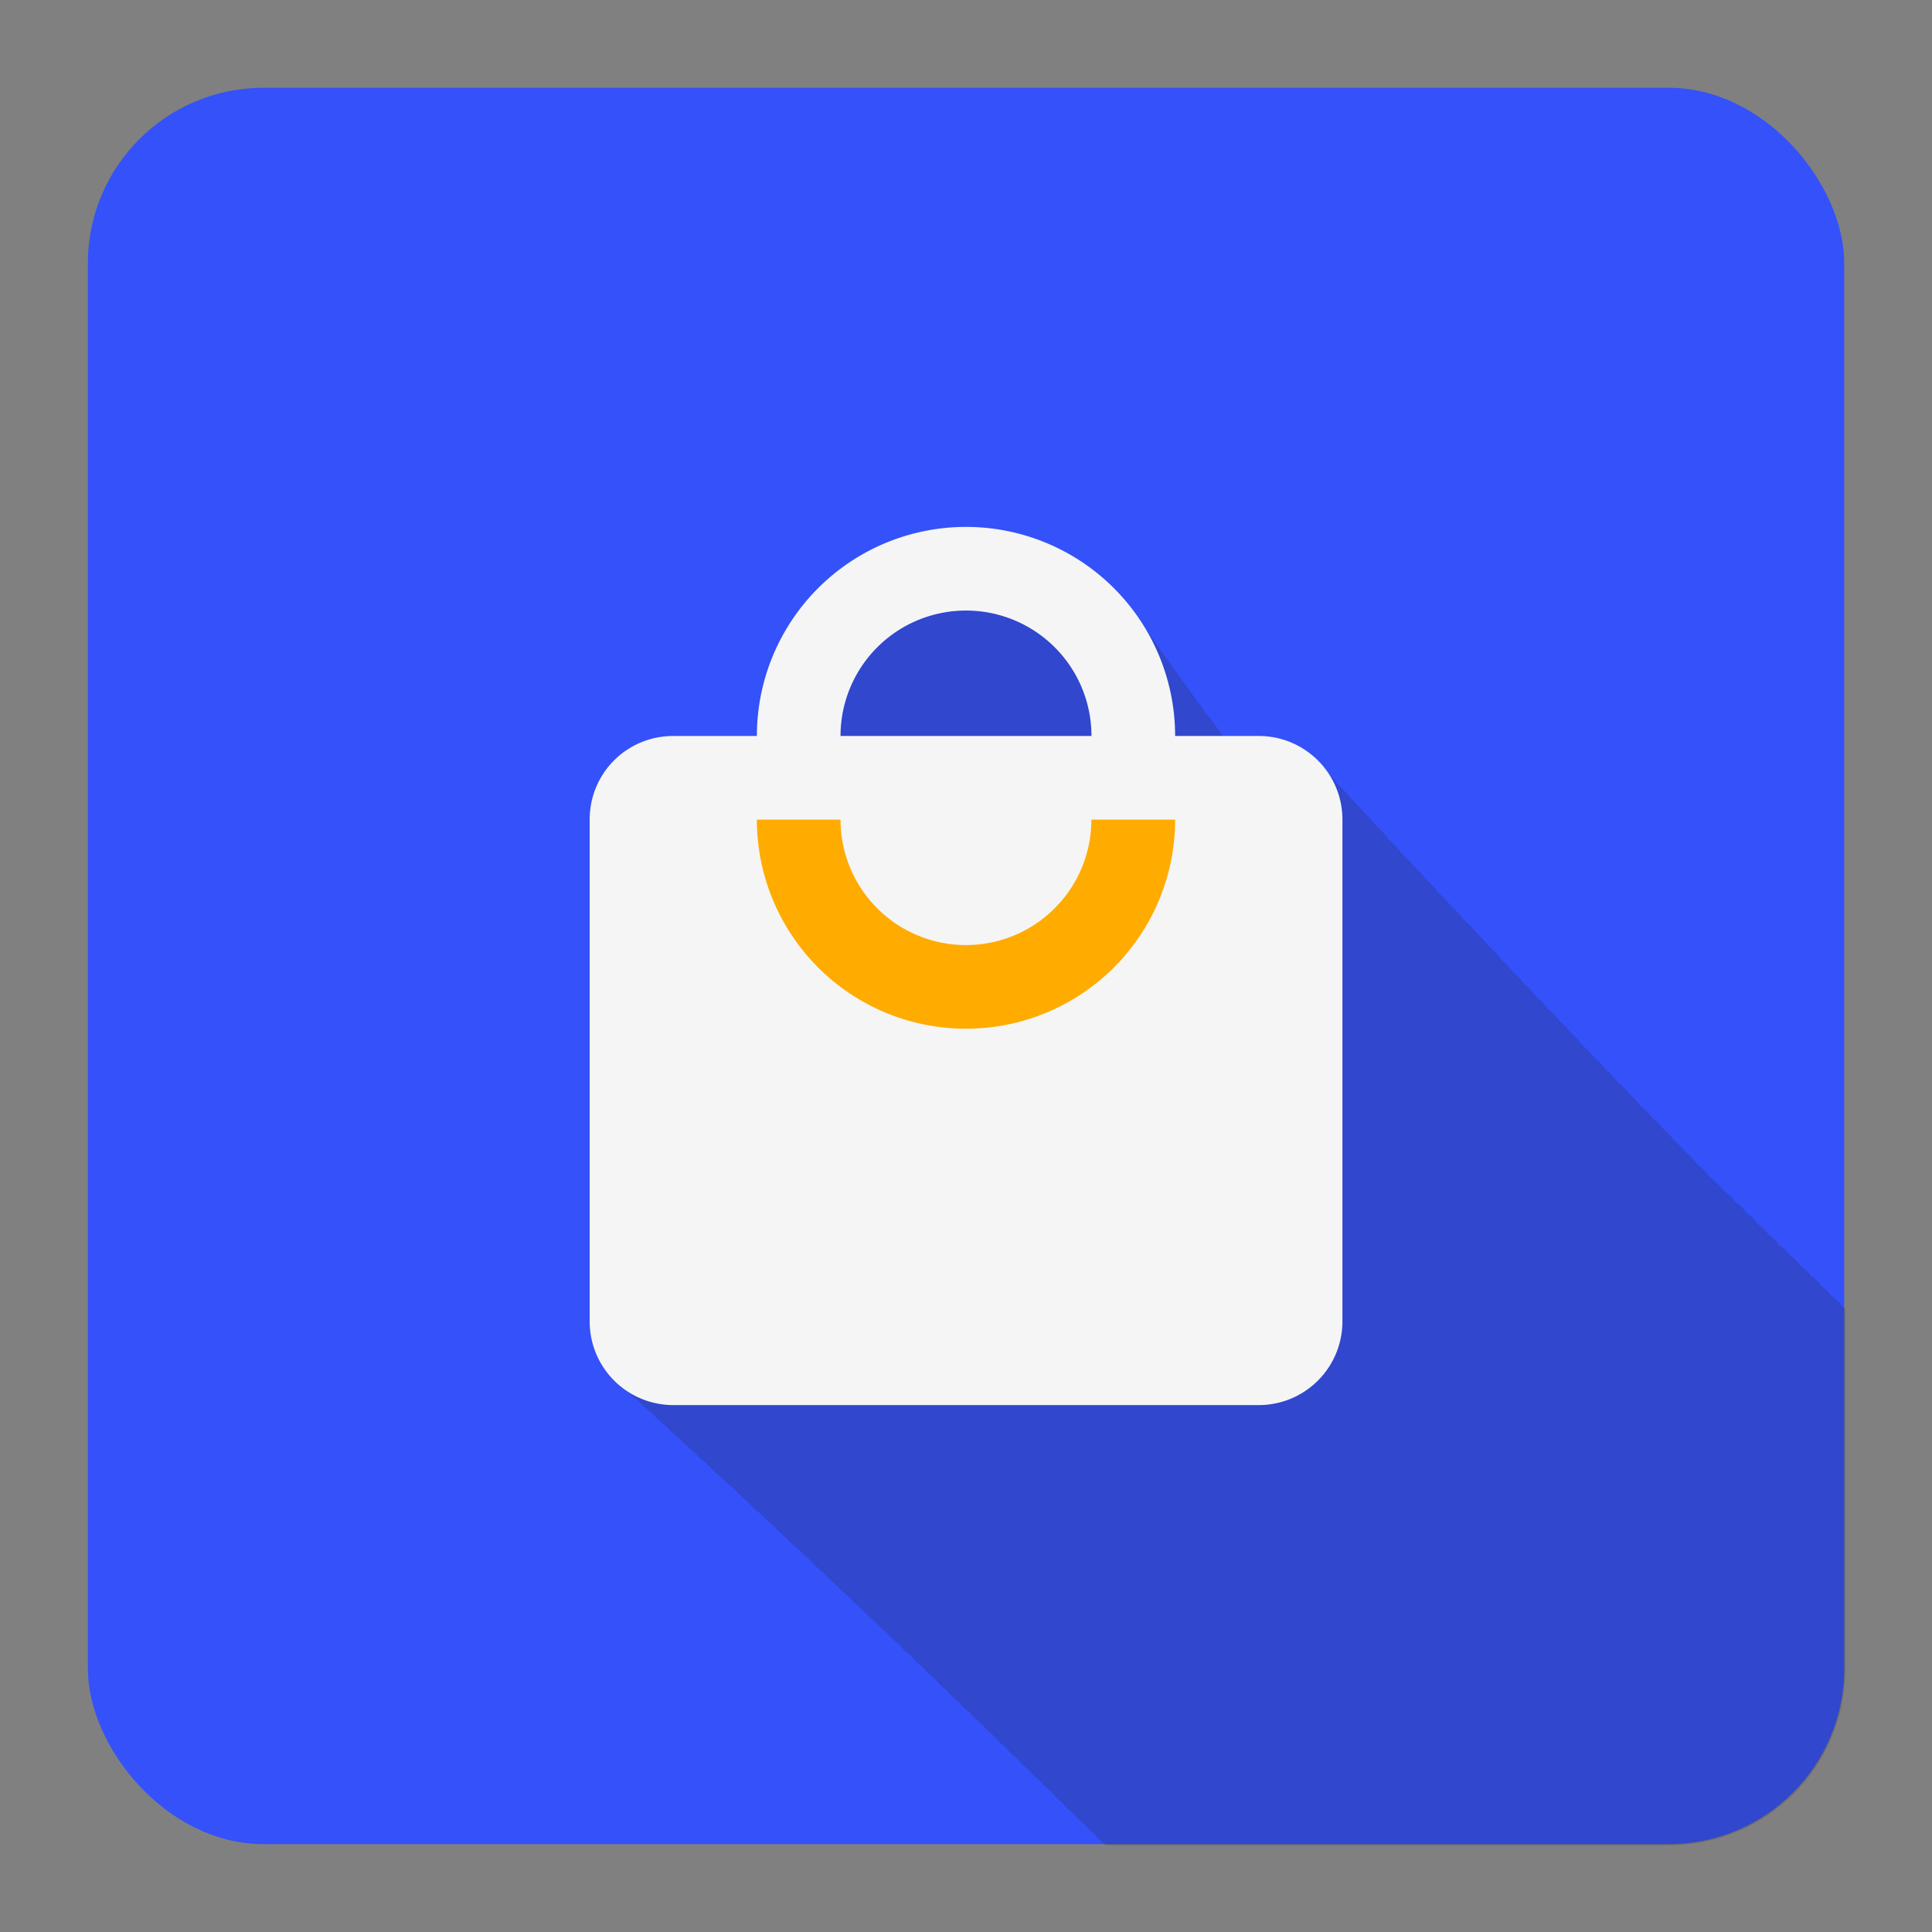 <?xml version="1.0" encoding="UTF-8" standalone="no"?>
<!-- Created with Inkscape (http://www.inkscape.org/) -->

<svg
   xmlns:dc="http://purl.org/dc/elements/1.1/"
   xmlns:cc="http://creativecommons.org/ns#"
   xmlns:rdf="http://www.w3.org/1999/02/22-rdf-syntax-ns#"
   xmlns:svg="http://www.w3.org/2000/svg"
   xmlns="http://www.w3.org/2000/svg"
   xmlns:sodipodi="http://sodipodi.sourceforge.net/DTD/sodipodi-0.dtd"
   xmlns:inkscape="http://www.inkscape.org/namespaces/inkscape"
   sodipodi:docname="f_droid.svg"
   inkscape:version="0.92.2 (5c3e80d, 2017-08-06)"
   version="1.1"
   id="svg2"
   viewBox="0 0 20.625 20.625"
   height="22"
   width="22"
   inkscape:export-filename="/home/juergen/Desktop/ic_launcher.png"
   inkscape:export-xdpi="628.36365"
   inkscape:export-ydpi="628.36365">
  <rect x="0" y="0" width="20.625" height="20.625" fill="#808080" stroke="none"/>
  <sodipodi:namedview
     inkscape:snap-to-guides="true"
     inkscape:snap-grids="true"
     inkscape:window-maximized="1"
     inkscape:window-y="33"
     inkscape:window-x="0"
     inkscape:window-height="699"
     inkscape:window-width="1366"
     inkscape:guide-bbox="true"
     showguides="false"
     fit-margin-bottom="1"
     fit-margin-right="1"
     fit-margin-left="1"
     fit-margin-top="1"
     showgrid="true"
     inkscape:current-layer="layer2"
     inkscape:document-units="px"
     inkscape:cy="10.514601"
     inkscape:cx="10.887068"
     inkscape:zoom="22.4"
     inkscape:pageshadow="2"
     inkscape:pageopacity="0.0"
     borderopacity="1.0"
     bordercolor="#666666"
     pagecolor="#ffffff"
     id="base"
     units="px">
    <inkscape:grid
       type="xygrid"
       id="grid4138"
       originx="6.563"
       originy="18.75" />
    <sodipodi:guide
       position="11.875,21.096"
       orientation="0,1"
       id="guide4140"
       inkscape:locked="false" />
    <sodipodi:guide
       position="11.875,5.096"
       orientation="0,1"
       id="guide4142"
       inkscape:locked="false" />
    <sodipodi:guide
       position="3.875,13.096"
       orientation="1,0"
       id="guide4144"
       inkscape:locked="false" />
    <sodipodi:guide
       position="1.875,3.096"
       orientation="0,20"
       id="guide4146"
       inkscape:locked="false" />
    <sodipodi:guide
       position="21.875,3.096"
       orientation="-20,0"
       id="guide4148"
       inkscape:locked="false" />
    <sodipodi:guide
       position="21.875,23.096"
       orientation="0,-20"
       id="guide4150"
       inkscape:locked="false" />
    <sodipodi:guide
       position="1.875,23.096"
       orientation="20,0"
       id="guide4152"
       inkscape:locked="false" />
    <sodipodi:guide
       position="19.875,13.096"
       orientation="1,0"
       id="guide4154"
       inkscape:locked="false" />
    <sodipodi:guide
       position="11.875,13.096"
       orientation="-0.707,0.707"
       id="guide4156"
       inkscape:locked="false" />
    <sodipodi:guide
       position="11.875,13.096"
       orientation="0.707,0.707"
       id="guide4158"
       inkscape:locked="false" />
    <sodipodi:guide
       position="5.875,13.096"
       orientation="1,0"
       id="guide4160"
       inkscape:locked="false" />
    <sodipodi:guide
       position="17.875,13.096"
       orientation="1,0"
       id="guide4162"
       inkscape:locked="false" />
    <sodipodi:guide
       position="11.875,19.096"
       orientation="0,1"
       id="guide4164"
       inkscape:locked="false" />
    <sodipodi:guide
       position="11.875,7.096"
       orientation="0,1"
       id="guide4166"
       inkscape:locked="false" />
    <sodipodi:guide
       position="11.875,18.096"
       orientation="0,1"
       id="guide4168"
       inkscape:locked="false" />
    <sodipodi:guide
       position="11.875,8.096"
       orientation="0,1"
       id="guide4170"
       inkscape:locked="false" />
    <sodipodi:guide
       position="6.875,13.096"
       orientation="1,0"
       id="guide4172"
       inkscape:locked="false" />
    <sodipodi:guide
       position="16.875,13.096"
       orientation="1,0"
       id="guide4174"
       inkscape:locked="false" />
  </sodipodi:namedview>
  <defs
     id="defs4">
    <clipPath
       id="clipPath12478"
       clipPathUnits="userSpaceOnUse">
      <circle
         r="10"
         cy="10"
         cx="10"
         id="circle12480"
         style="opacity:1;fill:#2196f3;fill-opacity:1;stroke:none;stroke-width:0.051;stroke-miterlimit:4;stroke-dasharray:none;stroke-opacity:1" />
    </clipPath>
    <clipPath
       clipPathUnits="userSpaceOnUse"
       id="clipPath5790">
      <circle
         r="10"
         cy="10"
         cx="10"
         id="circle5792"
         style="opacity:1;fill:#2196f3;fill-opacity:1;stroke:none;stroke-width:0.051;stroke-miterlimit:4;stroke-dasharray:none;stroke-opacity:1"
         inkscape:export-filename="/home/juergen/path4136.png"
         inkscape:export-xdpi="648"
         inkscape:export-ydpi="648" />
    </clipPath>
    <clipPath
       id="clipPath7690"
       clipPathUnits="userSpaceOnUse">
      <circle
         r="10"
         cy="10"
         cx="10"
         id="circle7692"
         style="opacity:1;fill:#2196f3;fill-opacity:1;stroke:none;stroke-width:0.051;stroke-miterlimit:4;stroke-dasharray:none;stroke-opacity:1"
         inkscape:export-filename="/home/juergen/Schreibtisch/path4136.png"
         inkscape:export-xdpi="648"
         inkscape:export-ydpi="648" />
    </clipPath>
    <clipPath
       clipPathUnits="userSpaceOnUse"
       id="clipPath5119">
      <circle
         r="10"
         cy="10"
         cx="10"
         id="circle5121"
         style="opacity:1;fill:#ff9800;fill-opacity:1;stroke:none;stroke-width:0.051;stroke-miterlimit:4;stroke-dasharray:none;stroke-opacity:1"
         inkscape:export-filename="/home/juergen/Schreibtisch/path4136.png"
         inkscape:export-xdpi="648"
         inkscape:export-ydpi="648" />
    </clipPath>
    <clipPath
       id="clipPath3591"
       clipPathUnits="userSpaceOnUse">
      <rect
         y="8.636"
         x="4"
         height="20"
         width="20"
         id="rect3593"
         style="fill:#ea80fc;fill-opacity:0.957;stroke:none;stroke-width:5.76;stroke-miterlimit:4;stroke-dasharray:none;stroke-opacity:1"
         inkscape:export-filename="/home/juergen/Desktop/ic_launcher.png"
         inkscape:export-xdpi="691.20001"
         inkscape:export-ydpi="691.20001" />
    </clipPath>
    <clipPath
       id="clipPath3595"
       clipPathUnits="userSpaceOnUse">
      <rect
         y="3.408"
         x="-0.937"
         height="18.75"
         width="18.75"
         id="rect3597"
         style="fill:#ea80fc;fill-opacity:0.957;stroke:none;stroke-width:5.4;stroke-miterlimit:4;stroke-dasharray:none;stroke-opacity:1"
         inkscape:export-filename="/home/juergen/Desktop/ic_launcher.png"
         inkscape:export-xdpi="691.20001"
         inkscape:export-ydpi="691.20001" />
    </clipPath>
    <clipPath
       id="clipPath3599"
       clipPathUnits="userSpaceOnUse">
      <rect
         y="3.408"
         x="-0.937"
         height="18.75"
         width="18.75"
         id="rect3601"
         style="fill:#ea80fc;fill-opacity:0.957;stroke:none;stroke-width:5.4;stroke-miterlimit:4;stroke-dasharray:none;stroke-opacity:1"
         inkscape:export-filename="/home/juergen/Desktop/ic_launcher.png"
         inkscape:export-xdpi="691.20001"
         inkscape:export-ydpi="691.20001" />
    </clipPath>
    <clipPath
       id="clipPath3603"
       clipPathUnits="userSpaceOnUse">
      <rect
         y="3.408"
         x="-0.937"
         height="18.75"
         width="18.75"
         id="rect3605"
         style="fill:#ea80fc;fill-opacity:0.957;stroke:none;stroke-width:5.4;stroke-miterlimit:4;stroke-dasharray:none;stroke-opacity:1"
         inkscape:export-filename="/home/juergen/Desktop/ic_launcher.png"
         inkscape:export-xdpi="691.20001"
         inkscape:export-ydpi="691.20001" />
    </clipPath>
    <clipPath
       id="clipPath3617"
       clipPathUnits="userSpaceOnUse">
      <rect
         y="3.408"
         x="-0.937"
         height="18.75"
         width="18.75"
         id="rect3619"
         style="fill:#8bc34a;fill-opacity:0.957;stroke:none;stroke-width:5.4;stroke-miterlimit:4;stroke-dasharray:none;stroke-opacity:1"
         inkscape:export-filename="/home/juergen/Desktop/ic_launcher.png"
         inkscape:export-xdpi="691.20001"
         inkscape:export-ydpi="691.20001"
         ry="0.937" />
    </clipPath>
    <clipPath
       id="clipPath3621"
       clipPathUnits="userSpaceOnUse">
      <rect
         y="8.636"
         x="4"
         height="20"
         width="20"
         id="rect3623"
         style="fill:#8bc34a;fill-opacity:0.957;stroke:none;stroke-width:5.76;stroke-miterlimit:4;stroke-dasharray:none;stroke-opacity:1"
         inkscape:export-filename="/home/juergen/Desktop/ic_launcher.png"
         inkscape:export-xdpi="691.20001"
         inkscape:export-ydpi="691.20001"
         ry="1" />
    </clipPath>
    <clipPath
       id="clipPath3627"
       clipPathUnits="userSpaceOnUse">
      <rect
         y="3.408"
         x="-0.937"
         height="18.75"
         width="18.75"
         id="rect3629"
         style="fill:#8bc34a;fill-opacity:0.957;stroke:none;stroke-width:5.4;stroke-miterlimit:4;stroke-dasharray:none;stroke-opacity:1"
         inkscape:export-filename="/home/juergen/Desktop/ic_launcher.png"
         inkscape:export-xdpi="691.20001"
         inkscape:export-ydpi="691.20001"
         ry="1.875" />
    </clipPath>
    <clipPath
       id="clipPath3631"
       clipPathUnits="userSpaceOnUse">
      <rect
         y="8.636"
         x="4"
         height="20"
         width="20"
         id="rect3633"
         style="fill:#8bc34a;fill-opacity:0.957;stroke:none;stroke-width:5.76;stroke-miterlimit:4;stroke-dasharray:none;stroke-opacity:1"
         inkscape:export-filename="/home/juergen/Desktop/ic_launcher.png"
         inkscape:export-xdpi="691.20001"
         inkscape:export-ydpi="691.20001"
         ry="2" />
    </clipPath>
    <clipPath
       clipPathUnits="userSpaceOnUse"
       id="clipPath1784">
      <rect
         y="1"
         x="1"
         height="20"
         width="20"
         id="rect1786"
         style="fill:#4caf50;fill-opacity:0.957;stroke:none;stroke-width:5.76;stroke-miterlimit:4;stroke-dasharray:none;stroke-opacity:1"
         inkscape:export-filename="/home/juergen/Desktop/ic_launcher.png"
         inkscape:export-xdpi="691.20001"
         inkscape:export-ydpi="691.20001"
         ry="2" />
    </clipPath>
    <clipPath
       clipPathUnits="userSpaceOnUse"
       id="clipPath1788">
      <rect
         y="3.408"
         x="-0.937"
         height="18.75"
         width="18.75"
         id="rect1790"
         style="fill:#4caf50;fill-opacity:0.957;stroke:none;stroke-width:5.4;stroke-miterlimit:4;stroke-dasharray:none;stroke-opacity:1"
         inkscape:export-filename="/home/juergen/Desktop/ic_launcher.png"
         inkscape:export-xdpi="691.20001"
         inkscape:export-ydpi="691.20001"
         ry="1.875" />
    </clipPath>
    <clipPath
       clipPathUnits="userSpaceOnUse"
       id="clipPath1792">
      <rect
         y="3.408"
         x="-0.937"
         height="18.75"
         width="18.75"
         id="rect1794"
         style="fill:#4caf50;fill-opacity:0.957;stroke:none;stroke-width:5.4;stroke-miterlimit:4;stroke-dasharray:none;stroke-opacity:1"
         inkscape:export-filename="/home/juergen/Desktop/ic_launcher.png"
         inkscape:export-xdpi="691.20001"
         inkscape:export-ydpi="691.20001"
         ry="1.875" />
    </clipPath>
  </defs>
  <g
     inkscape:label="Hintergrund"
     inkscape:groupmode="layer"
     id="layer1"
     transform="translate(1060.018,-864.404)" />
  <g
     style="display:inline"
     inkscape:groupmode="layer"
     id="layer2"
     inkscape:label="Icon"
     transform="translate(1.875,-2.471)">
    <rect
       ry="1.875"
       inkscape:export-ydpi="691.20001"
       inkscape:export-xdpi="691.20001"
       inkscape:export-filename="/home/juergen/Desktop/ic_launcher.png"
       style="fill:#304ffe;fill-opacity:0.957;stroke:none;stroke-width:5.4;stroke-miterlimit:4;stroke-dasharray:none;stroke-opacity:1"
       id="rect849"
       width="18.75"
       height="18.75"
       x="-0.937"
       y="3.408" />
    <path
       d="M 4,4.033 H 16 V 15.967 H 4 Z"
       id="path4"
       inkscape:connector-curvature="0"
       style="fill:none" />
    <path
       clip-path="url(#clipPath3603)"
       style="fill:none"
       inkscape:connector-curvature="0"
       id="path9754"
       d="m 19,19.033 h 12 v 11.933 h -12 z" />
    <path
       clip-path="url(#clipPath3595)"
       style="fill:#212121"
       id="path1785"
       d="m 21.5,22.846 h -3 c -0.555,0 -1,0.445 -1,1 v 6 a 1,1 0 0 0 1,1 h 8 a 1,1 0 0 0 1,-1 v -5 c 0,-0.555 -0.45,-1 -1,-1 h -4 z"
       inkscape:connector-curvature="0" />
    <path
       style="display:inline;fill:#212121;stroke-width:1;opacity:0.2"
       d="M 11.115 6.172 C 9.808 6.172 8.75 7.232 8.75 8.539 C 8.75 8.539 7.807 8.554 7.807 8.568 C 7.283 8.583 6.863 9.016 6.863 9.539 C 6.863 9.544 6.868 15.205 6.873 15.205 C 6.873 15.511 7.032 15.771 7.266 15.943 C 7.312 15.997 7.364 16.041 7.422 16.084 C 7.469 16.138 7.519 16.185 7.578 16.229 C 7.625 16.281 7.674 16.327 7.732 16.369 C 7.781 16.423 7.83 16.472 7.891 16.516 C 7.937 16.565 7.981 16.613 8.039 16.654 C 8.088 16.707 8.135 16.758 8.197 16.801 C 8.245 16.85 8.289 16.897 8.348 16.938 C 8.396 16.987 8.437 17.039 8.498 17.08 C 8.546 17.129 8.588 17.18 8.648 17.221 C 8.697 17.269 8.738 17.319 8.799 17.359 C 8.847 17.407 8.885 17.458 8.945 17.498 C 8.993 17.545 9.031 17.595 9.092 17.635 C 9.097 17.64 9.102 17.645 9.107 17.65 C 9.132 17.687 9.179 17.713 9.211 17.746 C 9.223 17.755 9.228 17.767 9.24 17.775 C 9.24 17.775 9.242 17.775 9.242 17.775 C 9.245 17.778 9.247 17.781 9.25 17.783 C 9.285 17.835 9.346 17.876 9.396 17.922 C 9.43 17.972 9.489 18.012 9.539 18.057 C 9.573 18.106 9.632 18.147 9.682 18.191 C 9.715 18.24 9.772 18.279 9.82 18.322 C 9.854 18.373 9.912 18.414 9.963 18.459 C 9.996 18.508 10.053 18.548 10.104 18.592 C 10.136 18.64 10.191 18.68 10.24 18.723 C 10.272 18.77 10.326 18.809 10.375 18.852 C 10.408 18.902 10.464 18.945 10.518 18.99 C 10.549 19.036 10.602 19.074 10.65 19.115 C 10.682 19.163 10.735 19.205 10.787 19.248 C 10.819 19.295 10.87 19.337 10.922 19.379 C 10.953 19.425 11.004 19.465 11.055 19.506 C 11.086 19.552 11.136 19.593 11.188 19.635 C 11.218 19.681 11.268 19.722 11.32 19.764 C 11.351 19.809 11.4 19.85 11.451 19.891 C 11.481 19.935 11.529 19.975 11.58 20.016 C 11.61 20.061 11.658 20.103 11.711 20.145 C 11.74 20.188 11.787 20.228 11.838 20.268 C 11.868 20.313 11.917 20.355 11.971 20.396 C 11.999 20.438 12.042 20.477 12.092 20.516 C 12.121 20.56 12.168 20.602 12.223 20.643 C 12.251 20.686 12.296 20.728 12.35 20.768 C 12.377 20.809 12.42 20.849 12.471 20.887 C 12.471 20.887 12.471 20.889 12.471 20.889 C 12.498 20.931 12.543 20.969 12.596 21.008 C 12.623 21.051 12.667 21.093 12.723 21.133 C 12.75 21.175 12.793 21.215 12.848 21.254 C 12.875 21.296 12.916 21.335 12.971 21.373 C 12.998 21.416 13.039 21.457 13.096 21.496 C 13.123 21.537 13.162 21.576 13.217 21.613 C 13.243 21.654 13.283 21.693 13.338 21.73 C 13.364 21.771 13.403 21.812 13.459 21.85 C 13.485 21.889 13.525 21.928 13.58 21.965 C 13.605 22.004 13.642 22.044 13.697 22.08 C 13.722 22.12 13.758 22.159 13.814 22.195 C 13.838 22.234 13.876 22.271 13.932 22.307 C 13.955 22.346 13.991 22.384 14.047 22.42 C 14.069 22.459 14.107 22.497 14.164 22.533 C 14.186 22.571 14.221 22.608 14.275 22.643 C 14.296 22.681 14.334 22.718 14.391 22.754 C 14.41 22.792 14.447 22.828 14.504 22.863 C 14.523 22.901 14.557 22.938 14.613 22.973 C 14.631 23.011 14.669 23.047 14.727 23.082 C 14.744 23.12 14.779 23.157 14.836 23.191 C 14.853 23.229 14.89 23.264 14.947 23.299 C 14.963 23.336 14.998 23.372 15.055 23.406 C 15.069 23.443 15.107 23.478 15.164 23.512 C 15.178 23.548 15.214 23.582 15.27 23.615 C 15.281 23.652 15.319 23.687 15.377 23.721 C 15.388 23.757 15.425 23.793 15.482 23.826 C 15.493 23.862 15.531 23.895 15.588 23.928 C 15.597 23.964 15.634 23.998 15.691 24.031 C 15.7 24.067 15.738 24.102 15.797 24.135 C 15.805 24.169 15.841 24.203 15.896 24.234 C 15.902 24.27 15.942 24.301 16 24.334 C 16.005 24.369 16.042 24.403 16.1 24.436 C 16.103 24.468 16.138 24.497 16.189 24.527 C 16.194 24.536 16.2 24.533 16.205 24.541 C 16.21 24.57 16.239 24.6 16.285 24.627 C 16.294 24.642 16.304 24.638 16.312 24.65 C 16.321 24.674 16.342 24.698 16.379 24.721 C 16.379 24.721 16.379 24.723 16.379 24.723 C 16.39 24.743 16.403 24.739 16.414 24.754 C 16.423 24.776 16.441 24.796 16.475 24.816 C 16.491 24.845 16.507 24.847 16.523 24.865 C 16.534 24.881 16.544 24.897 16.568 24.912 C 16.585 24.941 16.602 24.945 16.619 24.963 C 16.63 24.979 16.639 24.993 16.664 25.008 C 16.684 25.043 16.704 25.049 16.725 25.068 C 16.735 25.08 16.74 25.09 16.758 25.102 C 16.78 25.139 16.801 25.149 16.824 25.168 C 16.833 25.177 16.835 25.186 16.85 25.195 C 16.874 25.237 16.899 25.248 16.924 25.268 C 16.931 25.274 16.931 25.284 16.941 25.291 C 16.968 25.335 16.996 25.349 17.023 25.367 C 17.027 25.37 17.027 25.374 17.031 25.377 C 17.06 25.425 17.089 25.444 17.119 25.463 C 17.148 25.511 17.177 25.533 17.207 25.553 C 17.236 25.601 17.266 25.624 17.297 25.645 C 17.325 25.691 17.354 25.711 17.383 25.732 C 17.412 25.78 17.442 25.805 17.473 25.826 C 17.5 25.87 17.53 25.891 17.559 25.912 C 17.586 25.955 17.614 25.977 17.643 25.998 C 17.671 26.042 17.699 26.064 17.729 26.086 C 17.756 26.128 17.784 26.15 17.812 26.172 C 17.84 26.213 17.866 26.236 17.895 26.258 C 17.922 26.299 17.95 26.322 17.979 26.344 C 18.005 26.383 18.033 26.406 18.061 26.428 C 18.086 26.464 18.112 26.487 18.139 26.508 C 18.166 26.547 18.194 26.572 18.223 26.594 C 18.248 26.629 18.273 26.653 18.299 26.674 C 18.325 26.71 18.352 26.735 18.379 26.756 C 18.404 26.791 18.43 26.815 18.457 26.836 C 18.483 26.871 18.508 26.897 18.535 26.918 C 18.559 26.949 18.583 26.974 18.607 26.994 C 18.633 27.028 18.661 27.053 18.688 27.074 C 18.712 27.105 18.735 27.131 18.76 27.15 C 18.784 27.181 18.809 27.207 18.834 27.227 C 18.858 27.257 18.881 27.285 18.906 27.305 C 18.93 27.334 18.955 27.36 18.98 27.379 C 19.004 27.407 19.026 27.434 19.051 27.453 C 19.075 27.481 19.098 27.508 19.123 27.527 C 19.146 27.554 19.168 27.581 19.191 27.6 C 19.215 27.626 19.238 27.654 19.262 27.672 C 19.284 27.697 19.307 27.724 19.33 27.742 C 19.352 27.767 19.373 27.797 19.396 27.814 C 19.419 27.839 19.442 27.866 19.465 27.883 C 19.487 27.906 19.507 27.936 19.529 27.953 C 19.552 27.977 19.574 28.004 19.598 28.021 C 19.619 28.044 19.64 28.074 19.662 28.09 C 19.675 28.103 19.688 28.121 19.701 28.133 C 19.701 28.133 19.703 28.135 19.703 28.135 C 19.71 28.14 19.716 28.149 19.723 28.154 C 19.728 28.161 19.733 28.164 19.738 28.17 C 19.747 28.178 19.755 28.19 19.764 28.197 C 19.764 28.198 19.765 28.2 19.766 28.201 C 19.773 28.207 19.78 28.217 19.787 28.223 C 19.799 28.237 19.812 28.247 19.824 28.26 C 19.842 28.284 19.862 28.298 19.881 28.318 C 19.9 28.344 19.92 28.361 19.939 28.383 C 19.959 28.409 19.981 28.427 20.002 28.449 C 20.021 28.473 20.039 28.49 20.059 28.51 C 20.078 28.534 20.097 28.552 20.117 28.572 C 20.134 28.593 20.152 28.609 20.17 28.627 C 20.189 28.65 20.207 28.67 20.227 28.689 C 20.245 28.711 20.262 28.729 20.281 28.748 C 20.299 28.769 20.316 28.787 20.334 28.805 C 20.352 28.826 20.37 28.845 20.389 28.863 C 20.405 28.882 20.421 28.9 20.438 28.916 C 20.455 28.936 20.472 28.957 20.49 28.975 C 20.507 28.993 20.523 29.013 20.541 29.029 C 20.558 29.048 20.574 29.068 20.592 29.084 C 20.608 29.102 20.624 29.121 20.641 29.137 C 20.658 29.155 20.675 29.175 20.693 29.191 C 20.709 29.207 20.722 29.226 20.738 29.24 C 20.754 29.256 20.767 29.275 20.783 29.289 C 20.801 29.307 20.816 29.33 20.834 29.346 C 20.849 29.36 20.862 29.379 20.877 29.393 C 20.892 29.408 20.906 29.428 20.922 29.441 C 20.937 29.456 20.951 29.475 20.967 29.488 C 20.983 29.504 20.995 29.525 21.012 29.539 C 21.026 29.552 21.038 29.57 21.053 29.582 C 21.068 29.596 21.078 29.617 21.094 29.629 C 21.102 29.637 21.109 29.649 21.117 29.656 C 21.128 29.672 21.143 29.682 21.154 29.697 C 21.164 29.712 21.177 29.722 21.188 29.736 C 21.197 29.75 21.207 29.762 21.217 29.775 C 21.229 29.793 21.243 29.805 21.256 29.822 C 21.266 29.837 21.278 29.847 21.289 29.861 C 21.298 29.874 21.309 29.882 21.318 29.895 C 21.329 29.909 21.339 29.921 21.35 29.936 C 21.359 29.949 21.371 29.958 21.381 29.971 C 21.39 29.983 21.399 29.992 21.408 30.004 C 21.418 30.018 21.427 30.03 21.438 30.043 C 21.446 30.054 21.454 30.063 21.463 30.074 C 21.473 30.088 21.485 30.1 21.496 30.113 C 21.503 30.122 21.51 30.13 21.518 30.139 C 21.528 30.152 21.538 30.163 21.549 30.176 C 21.557 30.187 21.565 30.196 21.574 30.207 C 21.581 30.215 21.587 30.222 21.594 30.23 C 21.602 30.241 21.609 30.252 21.617 30.262 C 21.626 30.272 21.634 30.283 21.643 30.293 C 21.65 30.302 21.658 30.311 21.666 30.32 C 21.673 30.329 21.68 30.337 21.688 30.346 C 21.694 30.353 21.699 30.36 21.705 30.367 C 21.714 30.378 21.721 30.388 21.73 30.398 C 21.736 30.405 21.742 30.411 21.748 30.418 C 21.754 30.424 21.758 30.431 21.764 30.438 C 21.771 30.446 21.776 30.455 21.783 30.463 C 21.789 30.47 21.794 30.477 21.801 30.484 C 21.806 30.491 21.811 30.498 21.816 30.504 C 21.823 30.511 21.828 30.519 21.834 30.525 C 21.839 30.531 21.844 30.537 21.85 30.543 C 21.854 30.548 21.857 30.554 21.861 30.559 C 21.867 30.565 21.871 30.572 21.877 30.578 C 21.881 30.582 21.885 30.586 21.889 30.59 C 21.894 30.595 21.897 30.602 21.902 30.607 C 21.907 30.612 21.91 30.617 21.914 30.621 C 21.917 30.624 21.919 30.63 21.922 30.633 C 21.927 30.638 21.931 30.643 21.936 30.648 C 21.937 30.65 21.938 30.653 21.939 30.654 C 21.943 30.658 21.946 30.665 21.949 30.668 C 21.953 30.672 21.955 30.676 21.959 30.68 C 21.96 30.681 21.962 30.682 21.963 30.684 C 21.963 30.684 21.965 30.684 21.965 30.684 C 21.966 30.685 21.966 30.686 21.967 30.688 C 21.968 30.689 21.968 30.69 21.969 30.691 C 21.969 30.691 21.971 30.691 21.971 30.691 C 21.974 30.695 21.975 30.698 21.979 30.701 C 21.98 30.702 21.981 30.706 21.982 30.707 C 21.982 30.707 21.984 30.709 21.984 30.709 C 21.985 30.71 21.987 30.714 21.988 30.715 C 21.988 30.715 21.99 30.717 21.99 30.717 C 21.991 30.717 21.992 30.718 21.992 30.719 C 22.078 30.805 22.18 30.873 22.293 30.922 C 22.293 30.922 22.295 30.924 22.295 30.924 C 22.409 30.972 22.535 31 22.666 31 C 22.666 31 24.333 31 26 31 L 29.332 31 C 29.464 31 29.589 30.972 29.703 30.924 C 29.818 30.875 29.919 30.805 30.006 30.719 C 30.178 30.546 30.285 30.309 30.285 30.047 L 30.285 27.189 C 30.285 25.761 30.285 24.332 30.285 24.332 C 30.285 24.067 30.177 23.83 30.004 23.658 C 30.004 23.658 30.002 23.659 30.002 23.658 C 30.002 23.658 30.002 23.656 30.002 23.656 C 30.002 23.656 30.002 23.655 30.002 23.654 C 30 23.653 29.998 23.652 29.996 23.65 C 29.996 23.65 29.996 23.648 29.996 23.648 C 29.993 23.645 29.989 23.644 29.986 23.641 C 29.985 23.64 29.983 23.64 29.982 23.639 C 29.982 23.639 29.982 23.637 29.982 23.637 C 29.982 23.637 29.98 23.635 29.98 23.635 C 29.979 23.634 29.978 23.634 29.977 23.633 C 29.974 23.631 29.973 23.627 29.971 23.625 C 29.968 23.622 29.965 23.62 29.963 23.617 C 29.959 23.614 29.953 23.609 29.949 23.605 C 29.949 23.605 29.947 23.604 29.947 23.604 C 29.943 23.599 29.938 23.596 29.934 23.592 C 29.929 23.587 29.925 23.583 29.92 23.578 C 29.917 23.575 29.913 23.573 29.91 23.57 C 29.907 23.567 29.906 23.562 29.902 23.559 C 29.897 23.553 29.891 23.547 29.885 23.541 C 29.881 23.537 29.875 23.535 29.871 23.531 C 29.866 23.526 29.862 23.521 29.857 23.516 C 29.852 23.511 29.847 23.507 29.842 23.502 C 29.835 23.495 29.829 23.491 29.822 23.484 C 29.817 23.479 29.814 23.474 29.809 23.469 C 29.803 23.463 29.797 23.457 29.791 23.451 C 29.785 23.445 29.778 23.44 29.771 23.434 C 29.765 23.427 29.759 23.421 29.752 23.414 C 29.744 23.406 29.736 23.4 29.729 23.393 C 29.722 23.385 29.714 23.38 29.707 23.373 C 29.701 23.367 29.694 23.362 29.688 23.355 C 29.68 23.348 29.674 23.34 29.666 23.332 C 29.658 23.324 29.651 23.316 29.643 23.309 C 29.635 23.301 29.627 23.293 29.619 23.285 C 29.61 23.276 29.601 23.269 29.592 23.26 C 29.583 23.251 29.573 23.245 29.564 23.236 C 29.557 23.229 29.551 23.222 29.543 23.215 C 29.533 23.205 29.526 23.193 29.516 23.184 C 29.506 23.173 29.495 23.164 29.484 23.154 C 29.475 23.145 29.465 23.136 29.455 23.127 C 29.446 23.118 29.437 23.11 29.428 23.102 C 29.417 23.09 29.406 23.081 29.395 23.07 C 29.385 23.061 29.377 23.052 29.367 23.043 C 29.356 23.032 29.345 23.022 29.334 23.012 C 29.323 23 29.314 22.989 29.303 22.979 C 29.291 22.966 29.28 22.955 29.268 22.943 C 29.257 22.933 29.245 22.924 29.234 22.914 C 29.222 22.901 29.21 22.889 29.197 22.877 C 29.185 22.865 29.173 22.855 29.16 22.844 C 29.149 22.832 29.139 22.82 29.127 22.809 C 29.115 22.796 29.103 22.784 29.09 22.771 C 29.077 22.758 29.063 22.745 29.049 22.732 C 29.036 22.719 29.023 22.708 29.01 22.695 C 28.998 22.683 28.985 22.672 28.973 22.66 C 28.959 22.645 28.945 22.633 28.93 22.619 C 28.917 22.606 28.904 22.595 28.891 22.582 C 28.876 22.567 28.863 22.551 28.848 22.537 C 28.834 22.523 28.821 22.511 28.807 22.498 C 28.793 22.483 28.779 22.469 28.764 22.455 C 28.749 22.439 28.733 22.425 28.717 22.41 C 28.703 22.395 28.689 22.383 28.674 22.369 C 28.658 22.353 28.644 22.338 28.627 22.322 C 28.611 22.306 28.595 22.293 28.578 22.277 C 28.564 22.262 28.551 22.247 28.535 22.232 C 28.519 22.215 28.502 22.2 28.484 22.184 C 28.469 22.167 28.454 22.154 28.438 22.139 C 28.421 22.12 28.403 22.105 28.385 22.088 C 28.368 22.07 28.352 22.055 28.334 22.039 C 28.317 22.021 28.301 22.005 28.283 21.988 C 28.267 21.971 28.25 21.957 28.232 21.941 C 28.214 21.921 28.196 21.903 28.176 21.885 C 28.16 21.868 28.144 21.853 28.127 21.838 C 28.109 21.819 28.091 21.803 28.072 21.785 C 28.053 21.764 28.035 21.745 28.014 21.727 C 27.997 21.709 27.979 21.694 27.961 21.678 C 27.942 21.657 27.923 21.638 27.902 21.619 C 27.885 21.6 27.867 21.582 27.848 21.564 C 27.828 21.543 27.808 21.525 27.787 21.506 C 27.768 21.485 27.748 21.468 27.727 21.449 C 27.708 21.429 27.69 21.411 27.67 21.393 C 27.649 21.37 27.628 21.35 27.605 21.33 C 27.587 21.31 27.567 21.294 27.547 21.275 C 27.527 21.253 27.507 21.233 27.484 21.213 C 27.465 21.191 27.446 21.172 27.424 21.152 C 27.402 21.129 27.379 21.109 27.355 21.088 C 27.336 21.067 27.316 21.048 27.295 21.029 C 27.273 21.005 27.251 20.984 27.227 20.963 C 27.206 20.94 27.185 20.919 27.162 20.898 C 27.141 20.875 27.119 20.855 27.096 20.834 C 27.074 20.81 27.052 20.789 27.027 20.768 C 27.006 20.743 26.983 20.722 26.959 20.701 C 26.937 20.677 26.914 20.656 26.889 20.635 C 26.867 20.61 26.845 20.588 26.82 20.566 C 26.798 20.541 26.774 20.52 26.748 20.498 C 26.726 20.473 26.703 20.45 26.678 20.428 C 26.655 20.402 26.631 20.38 26.605 20.357 C 26.583 20.332 26.56 20.311 26.535 20.289 C 26.511 20.262 26.486 20.238 26.459 20.215 C 26.435 20.188 26.41 20.164 26.383 20.141 C 26.36 20.115 26.336 20.094 26.311 20.072 C 26.286 20.043 26.26 20.019 26.23 19.994 C 26.208 19.968 26.185 19.944 26.158 19.922 C 26.133 19.893 26.107 19.868 26.078 19.844 C 26.054 19.816 26.028 19.791 26 19.768 C 25.975 19.739 25.949 19.716 25.92 19.691 C 25.895 19.663 25.869 19.638 25.84 19.613 C 25.814 19.584 25.788 19.558 25.758 19.533 C 25.733 19.504 25.707 19.479 25.678 19.455 C 25.653 19.426 25.625 19.402 25.596 19.377 C 25.57 19.346 25.543 19.32 25.512 19.295 C 25.486 19.264 25.459 19.238 25.428 19.213 C 25.402 19.182 25.375 19.156 25.344 19.131 C 25.318 19.1 25.291 19.074 25.26 19.049 C 25.233 19.017 25.205 18.991 25.174 18.965 C 25.147 18.933 25.118 18.905 25.086 18.879 C 25.059 18.847 25.03 18.819 24.998 18.793 C 24.97 18.76 24.94 18.732 24.906 18.705 C 24.88 18.674 24.852 18.647 24.82 18.621 C 24.793 18.588 24.764 18.56 24.73 18.533 C 24.703 18.499 24.673 18.471 24.639 18.443 C 24.611 18.409 24.58 18.381 24.545 18.354 C 24.518 18.321 24.49 18.294 24.457 18.268 C 24.428 18.232 24.396 18.202 24.359 18.174 C 24.332 18.14 24.302 18.111 24.268 18.084 C 24.239 18.049 24.209 18.02 24.174 17.992 C 24.145 17.957 24.114 17.927 24.078 17.898 C 24.05 17.863 24.018 17.833 23.982 17.805 C 23.952 17.767 23.919 17.736 23.881 17.707 C 23.852 17.672 23.821 17.641 23.785 17.613 C 23.756 17.577 23.724 17.548 23.688 17.52 C 23.658 17.482 23.626 17.449 23.588 17.42 C 23.558 17.382 23.525 17.351 23.486 17.322 C 23.457 17.286 23.426 17.255 23.389 17.227 C 23.359 17.188 23.324 17.156 23.285 17.127 C 23.256 17.089 23.223 17.058 23.186 17.029 C 23.154 16.989 23.119 16.954 23.078 16.924 C 23.048 16.885 23.014 16.853 22.975 16.824 C 22.945 16.785 22.91 16.754 22.871 16.725 C 22.841 16.684 22.806 16.651 22.766 16.621 C 22.735 16.581 22.701 16.547 22.66 16.518 C 22.629 16.476 22.594 16.442 22.553 16.412 C 22.521 16.37 22.485 16.335 22.441 16.305 C 22.411 16.264 22.376 16.231 22.334 16.201 C 22.303 16.159 22.267 16.124 22.225 16.094 C 22.194 16.052 22.157 16.018 22.115 15.988 C 22.083 15.944 22.047 15.907 22.002 15.877 C 21.971 15.835 21.935 15.801 21.893 15.771 C 21.862 15.728 21.825 15.692 21.781 15.662 C 21.75 15.617 21.711 15.581 21.666 15.551 C 21.635 15.507 21.598 15.47 21.553 15.439 C 21.521 15.394 21.484 15.357 21.438 15.326 C 21.406 15.281 21.366 15.245 21.32 15.215 C 21.289 15.17 21.251 15.132 21.205 15.102 C 21.174 15.055 21.135 15.017 21.088 14.986 C 21.057 14.94 21.018 14.903 20.971 14.873 C 20.939 14.825 20.898 14.786 20.85 14.756 C 20.818 14.709 20.779 14.67 20.73 14.641 C 20.699 14.593 20.659 14.551 20.609 14.521 C 20.578 14.474 20.539 14.436 20.49 14.406 C 20.459 14.357 20.419 14.317 20.369 14.287 C 20.338 14.237 20.295 14.196 20.244 14.166 C 20.213 14.116 20.172 14.076 20.121 14.047 C 20.091 13.997 20.05 13.957 20 13.928 C 19.969 13.876 19.926 13.834 19.873 13.805 C 19.843 13.753 19.8 13.713 19.748 13.684 C 19.726 13.644 19.694 13.609 19.658 13.582 C 19.643 13.566 19.625 13.558 19.609 13.545 C 19.59 13.515 19.569 13.489 19.541 13.467 C 19.514 13.437 19.486 13.413 19.457 13.393 C 19.446 13.379 19.439 13.367 19.426 13.355 C 19.393 13.318 19.361 13.284 19.326 13.26 C 19.318 13.25 19.312 13.241 19.303 13.232 C 19.266 13.19 19.232 13.148 19.191 13.121 C 19.188 13.117 19.185 13.115 19.182 13.111 C 19.142 13.065 19.106 13.019 19.062 12.99 C 19.021 12.94 18.982 12.888 18.936 12.857 C 18.894 12.807 18.853 12.756 18.807 12.725 C 18.764 12.674 18.723 12.623 18.676 12.592 C 18.634 12.543 18.595 12.49 18.549 12.459 C 18.506 12.408 18.466 12.353 18.418 12.32 C 18.376 12.271 18.336 12.217 18.289 12.186 C 18.245 12.135 18.203 12.08 18.154 12.047 C 18.111 11.998 18.071 11.943 18.023 11.91 C 17.98 11.86 17.94 11.803 17.891 11.77 C 17.847 11.721 17.808 11.664 17.76 11.631 C 17.715 11.581 17.674 11.524 17.623 11.49 C 17.578 11.441 17.539 11.381 17.488 11.348 C 17.444 11.299 17.405 11.24 17.355 11.207 C 17.351 11.202 17.347 11.196 17.342 11.191 C 17.309 11.14 17.265 11.111 17.227 11.068 C 17.227 11.068 17.225 11.066 17.225 11.066 C 17.218 11.059 17.21 11.052 17.203 11.045 C 17.169 10.993 17.125 10.962 17.086 10.92 C 17.086 10.92 17.084 10.92 17.084 10.92 C 17.078 10.913 17.073 10.907 17.066 10.9 C 17.026 10.839 16.976 10.8 16.928 10.752 C 16.888 10.692 16.837 10.653 16.789 10.605 C 16.749 10.547 16.7 10.506 16.652 10.459 C 16.611 10.398 16.559 10.356 16.51 10.309 C 16.469 10.249 16.419 10.207 16.369 10.16 C 16.328 10.1 16.279 10.055 16.229 10.008 C 16.187 9.948 16.137 9.903 16.086 9.855 C 16.044 9.797 15.996 9.752 15.945 9.705 C 15.903 9.645 15.853 9.598 15.801 9.551 C 15.758 9.492 15.711 9.444 15.658 9.396 C 15.616 9.338 15.569 9.289 15.516 9.242 C 15.473 9.184 15.426 9.135 15.373 9.088 C 15.329 9.028 15.281 8.976 15.225 8.928 C 15.052 8.698 14.795 8.539 14.492 8.539 C 14.492 8.534 14.488 8.529 14.482 8.529 L 14.473 8.529 C 14.473 8.523 14.243 8.522 14.02 8.518 C 13.985 8.467 13.948 8.42 13.91 8.373 C 13.85 8.279 13.787 8.187 13.715 8.105 C 13.677 8.053 13.643 7.998 13.602 7.949 C 13.563 7.894 13.527 7.838 13.484 7.787 C 13.445 7.73 13.407 7.673 13.363 7.619 C 13.327 7.564 13.291 7.51 13.25 7.459 C 13.213 7.402 13.174 7.348 13.133 7.295 C 13.035 7.14 12.926 6.993 12.793 6.863 C 12.351 6.421 11.74 6.172 11.115 6.172 z "
       transform="matrix(0.938,0,0,0.938,-1.875,2.471)"
       id="path923"
       clip-path="url(#clipPath1784)" />
    <rect
       style="opacity:1;fill:#ffab00;fill-opacity:0.997;stroke:none;stroke-width:6.073;stroke-miterlimit:4;stroke-dasharray:none;stroke-opacity:1"
       id="rect1796"
       width="5.625"
       height="2.812"
       x="5.625"
       y="10.908" />
    <path
       inkscape:connector-curvature="0"
       d="M 8.438,13.453 A 2.232,2.232 0 0 1 6.205,11.221 h 0.893 a 1.339,1.339 0 0 0 1.339,1.339 1.339,1.339 0 0 0 1.339,-1.339 H 10.67 A 2.232,2.232 0 0 1 8.438,13.453 m 0,-4.464 A 1.339,1.339 0 0 1 9.777,10.328 H 7.098 A 1.339,1.339 0 0 1 8.438,8.989 M 11.563,10.328 H 10.67 A 2.232,2.232 0 0 0 8.438,8.096 2.232,2.232 0 0 0 6.205,10.328 H 5.313 c -0.496,0 -0.893,0.397 -0.893,0.893 v 5.357 a 0.893,0.893 0 0 0 0.893,0.893 h 6.25 a 0.893,0.893 0 0 0 0.893,-0.893 v -5.357 c 0,-0.496 -0.402,-0.893 -0.893,-0.893 z"
       id="path5201"
       style="display:inline;fill:#f5f5f5;stroke-width:0.937"
       clip-path="url(#clipPath1792)" />
    <path
       style="display:inline;fill:#212121;stroke-width:0.937"
       id="path868"
       d="m 22.5,27.515 a 2.232,2.232 0 0 1 -2.232,-2.232 h 0.893 a 1.339,1.339 0 0 0 1.339,1.339 1.339,1.339 0 0 0 1.339,-1.339 h 0.893 a 2.232,2.232 0 0 1 -2.232,2.232 m 0,-4.464 a 1.339,1.339 0 0 1 1.339,1.339 h -2.679 a 1.339,1.339 0 0 1 1.339,-1.339 m 3.125,1.339 h -0.893 a 2.232,2.232 0 0 0 -2.232,-2.232 2.232,2.232 0 0 0 -2.232,2.232 h -0.893 c -0.496,0 -0.893,0.397 -0.893,0.893 v 5.357 a 0.893,0.893 0 0 0 0.893,0.893 h 6.25 a 0.893,0.893 0 0 0 0.893,-0.893 v -5.357 c 0,-0.496 -0.402,-0.893 -0.893,-0.893 z"
       inkscape:connector-curvature="0"
       clip-path="url(#clipPath1788)" />
  </g>
</svg>
